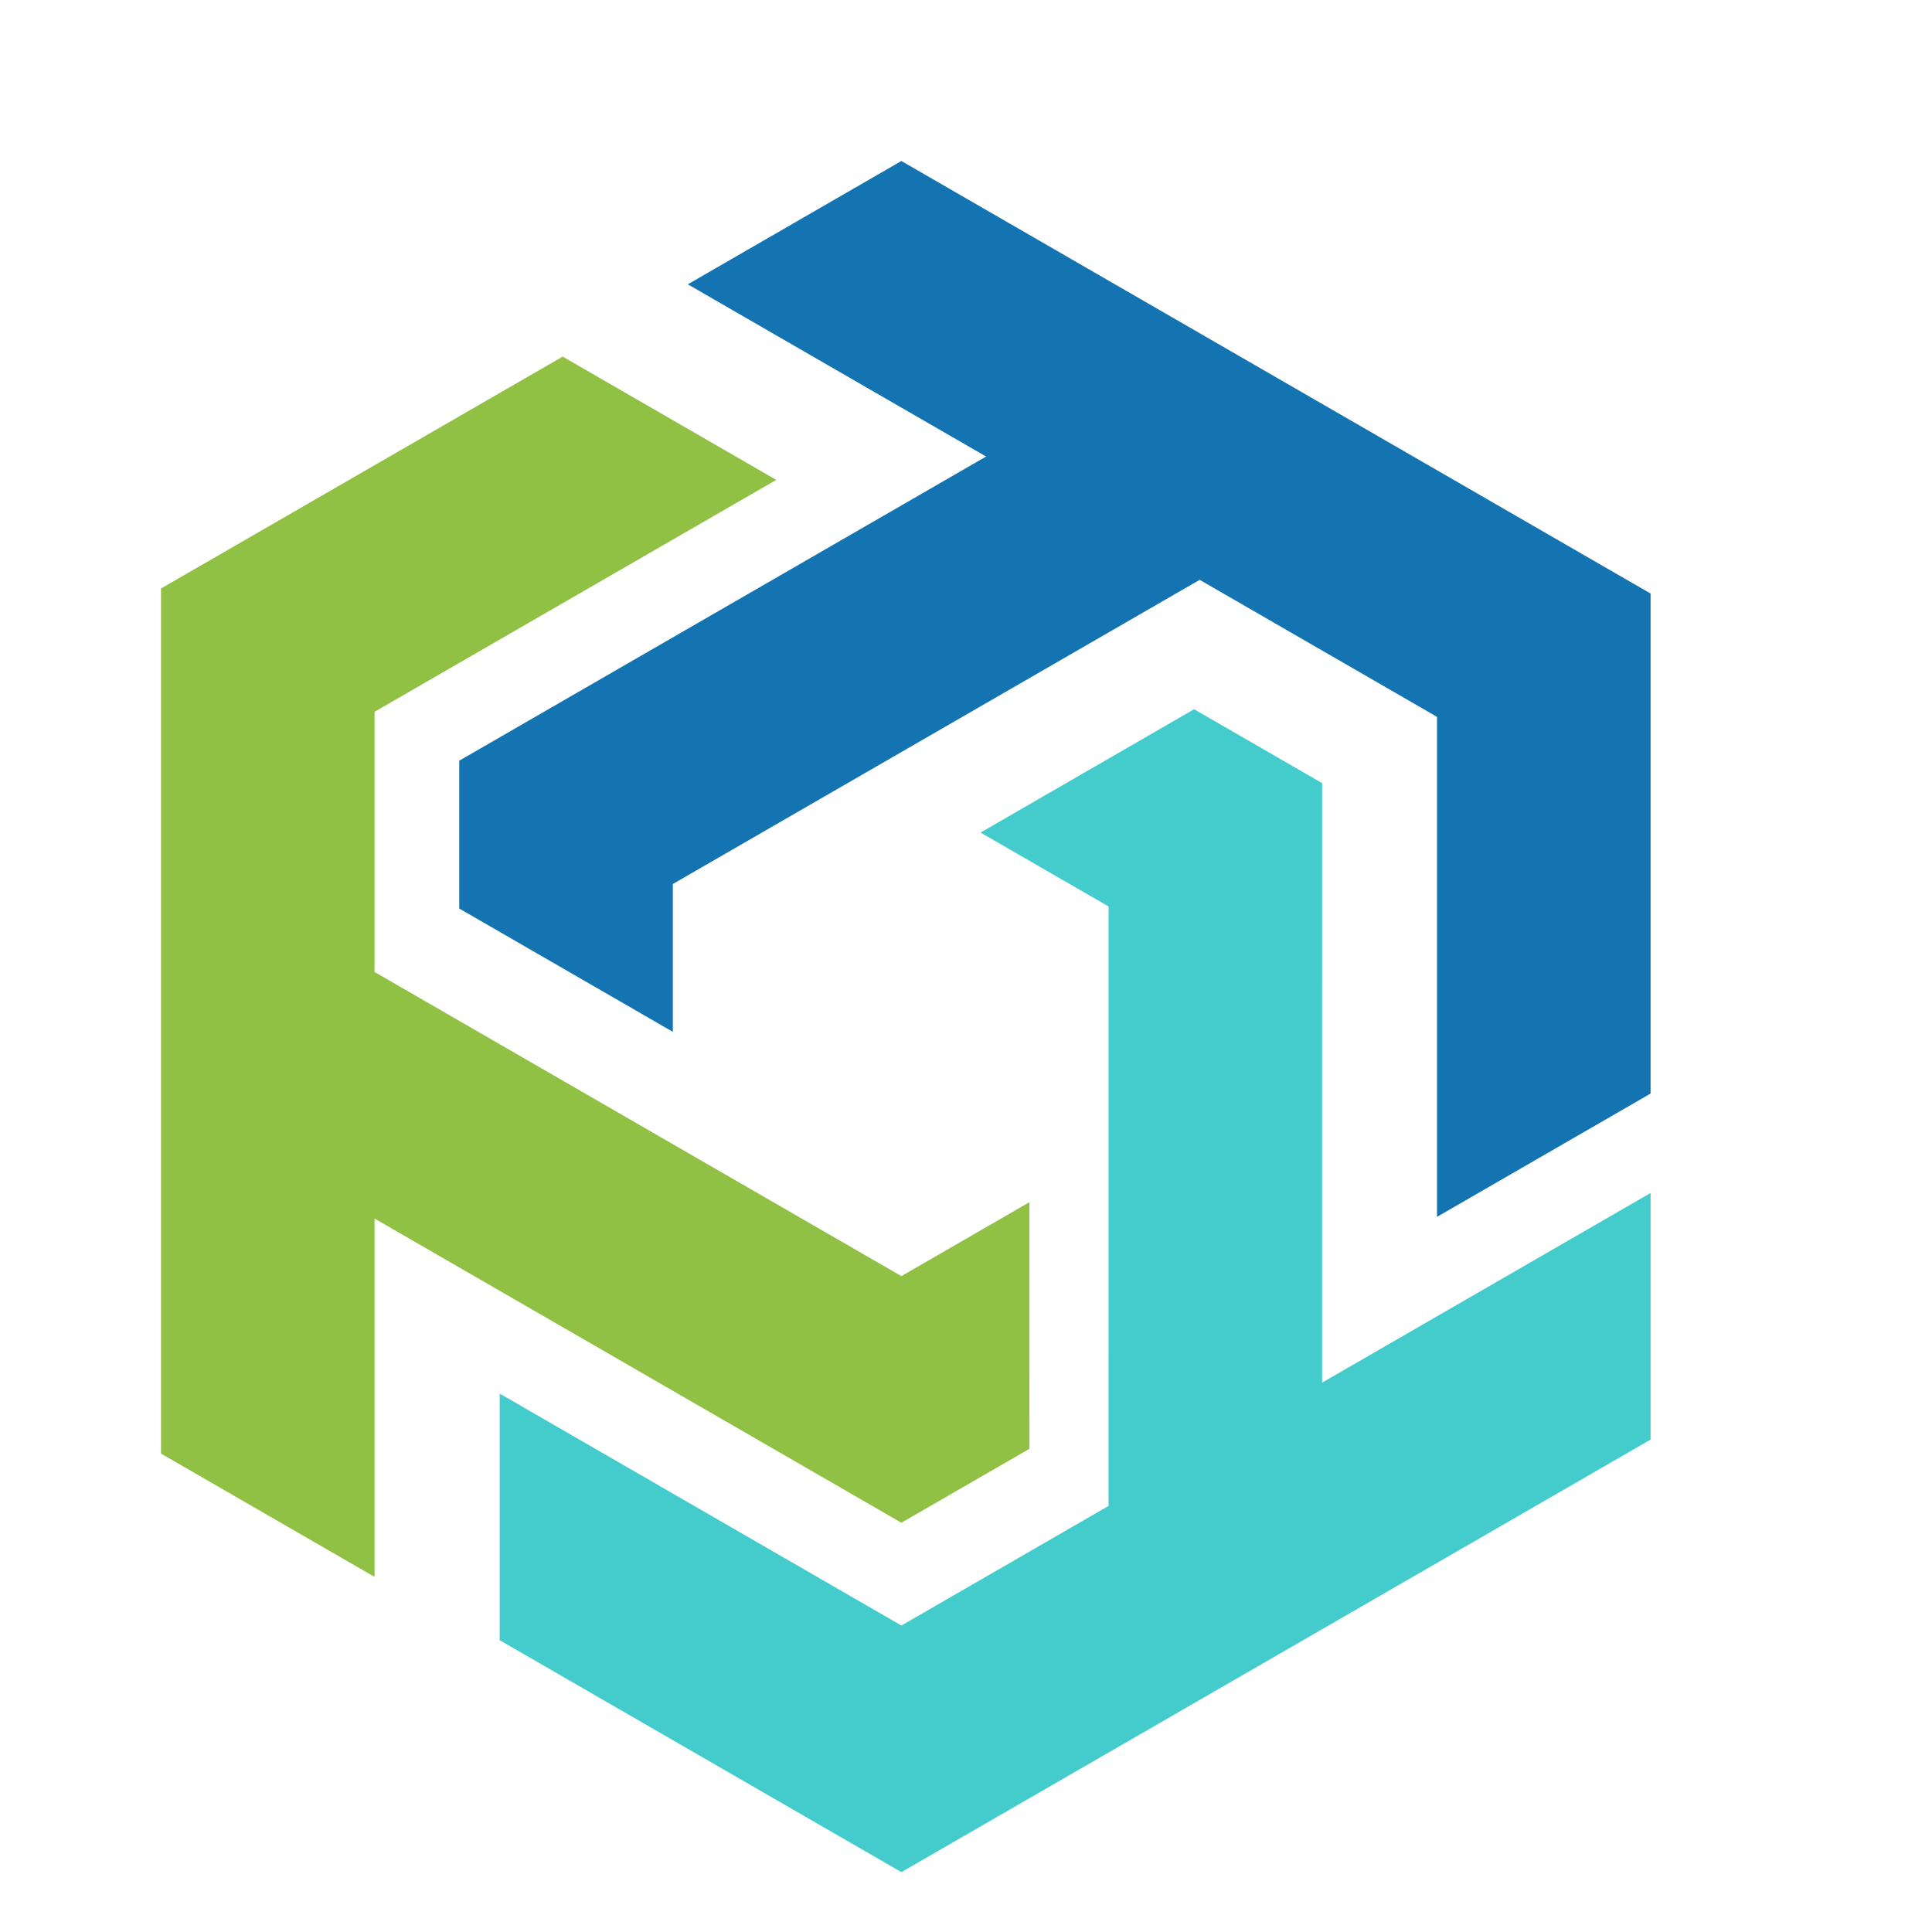 <svg xmlns="http://www.w3.org/2000/svg" viewBox="-15 -15 180 180" height="60pt" width="60pt">
    <g>
        <path fill="#91C144" d="M19.898,51.316l37.424-21.605L37.424,18.223L0,39.829v80.599l19.898,11.487l0-33.383
			l49.083,28.339v-0.001l11.928-6.887l-0.002-22.977l-11.926,6.887L19.898,75.556V51.316" />
        <path fill="#1473B1" d="M76.873,27.534L49.082,11.489L68.98,0l69.801,40.299v46.586l-19.898,11.487V51.787v0.001
			L96.771,39.022L47.687,67.36v13.773L27.788,69.646V55.872L76.873,27.534" />
        <path fill="none" d="M76.873,27.534" />
        <path fill="#44cccc" d="M88.283,69.453l-0.001,55.85l-19.301,11.144v-0.001l-37.423-21.607l-0.001,22.977
			l37.424,21.607l69.801-40.299l-0.001-22.976l-30.601,17.668V57.964l-11.928-6.886L76.355,62.568L88.283,69.453z" />
    </g>
</svg>